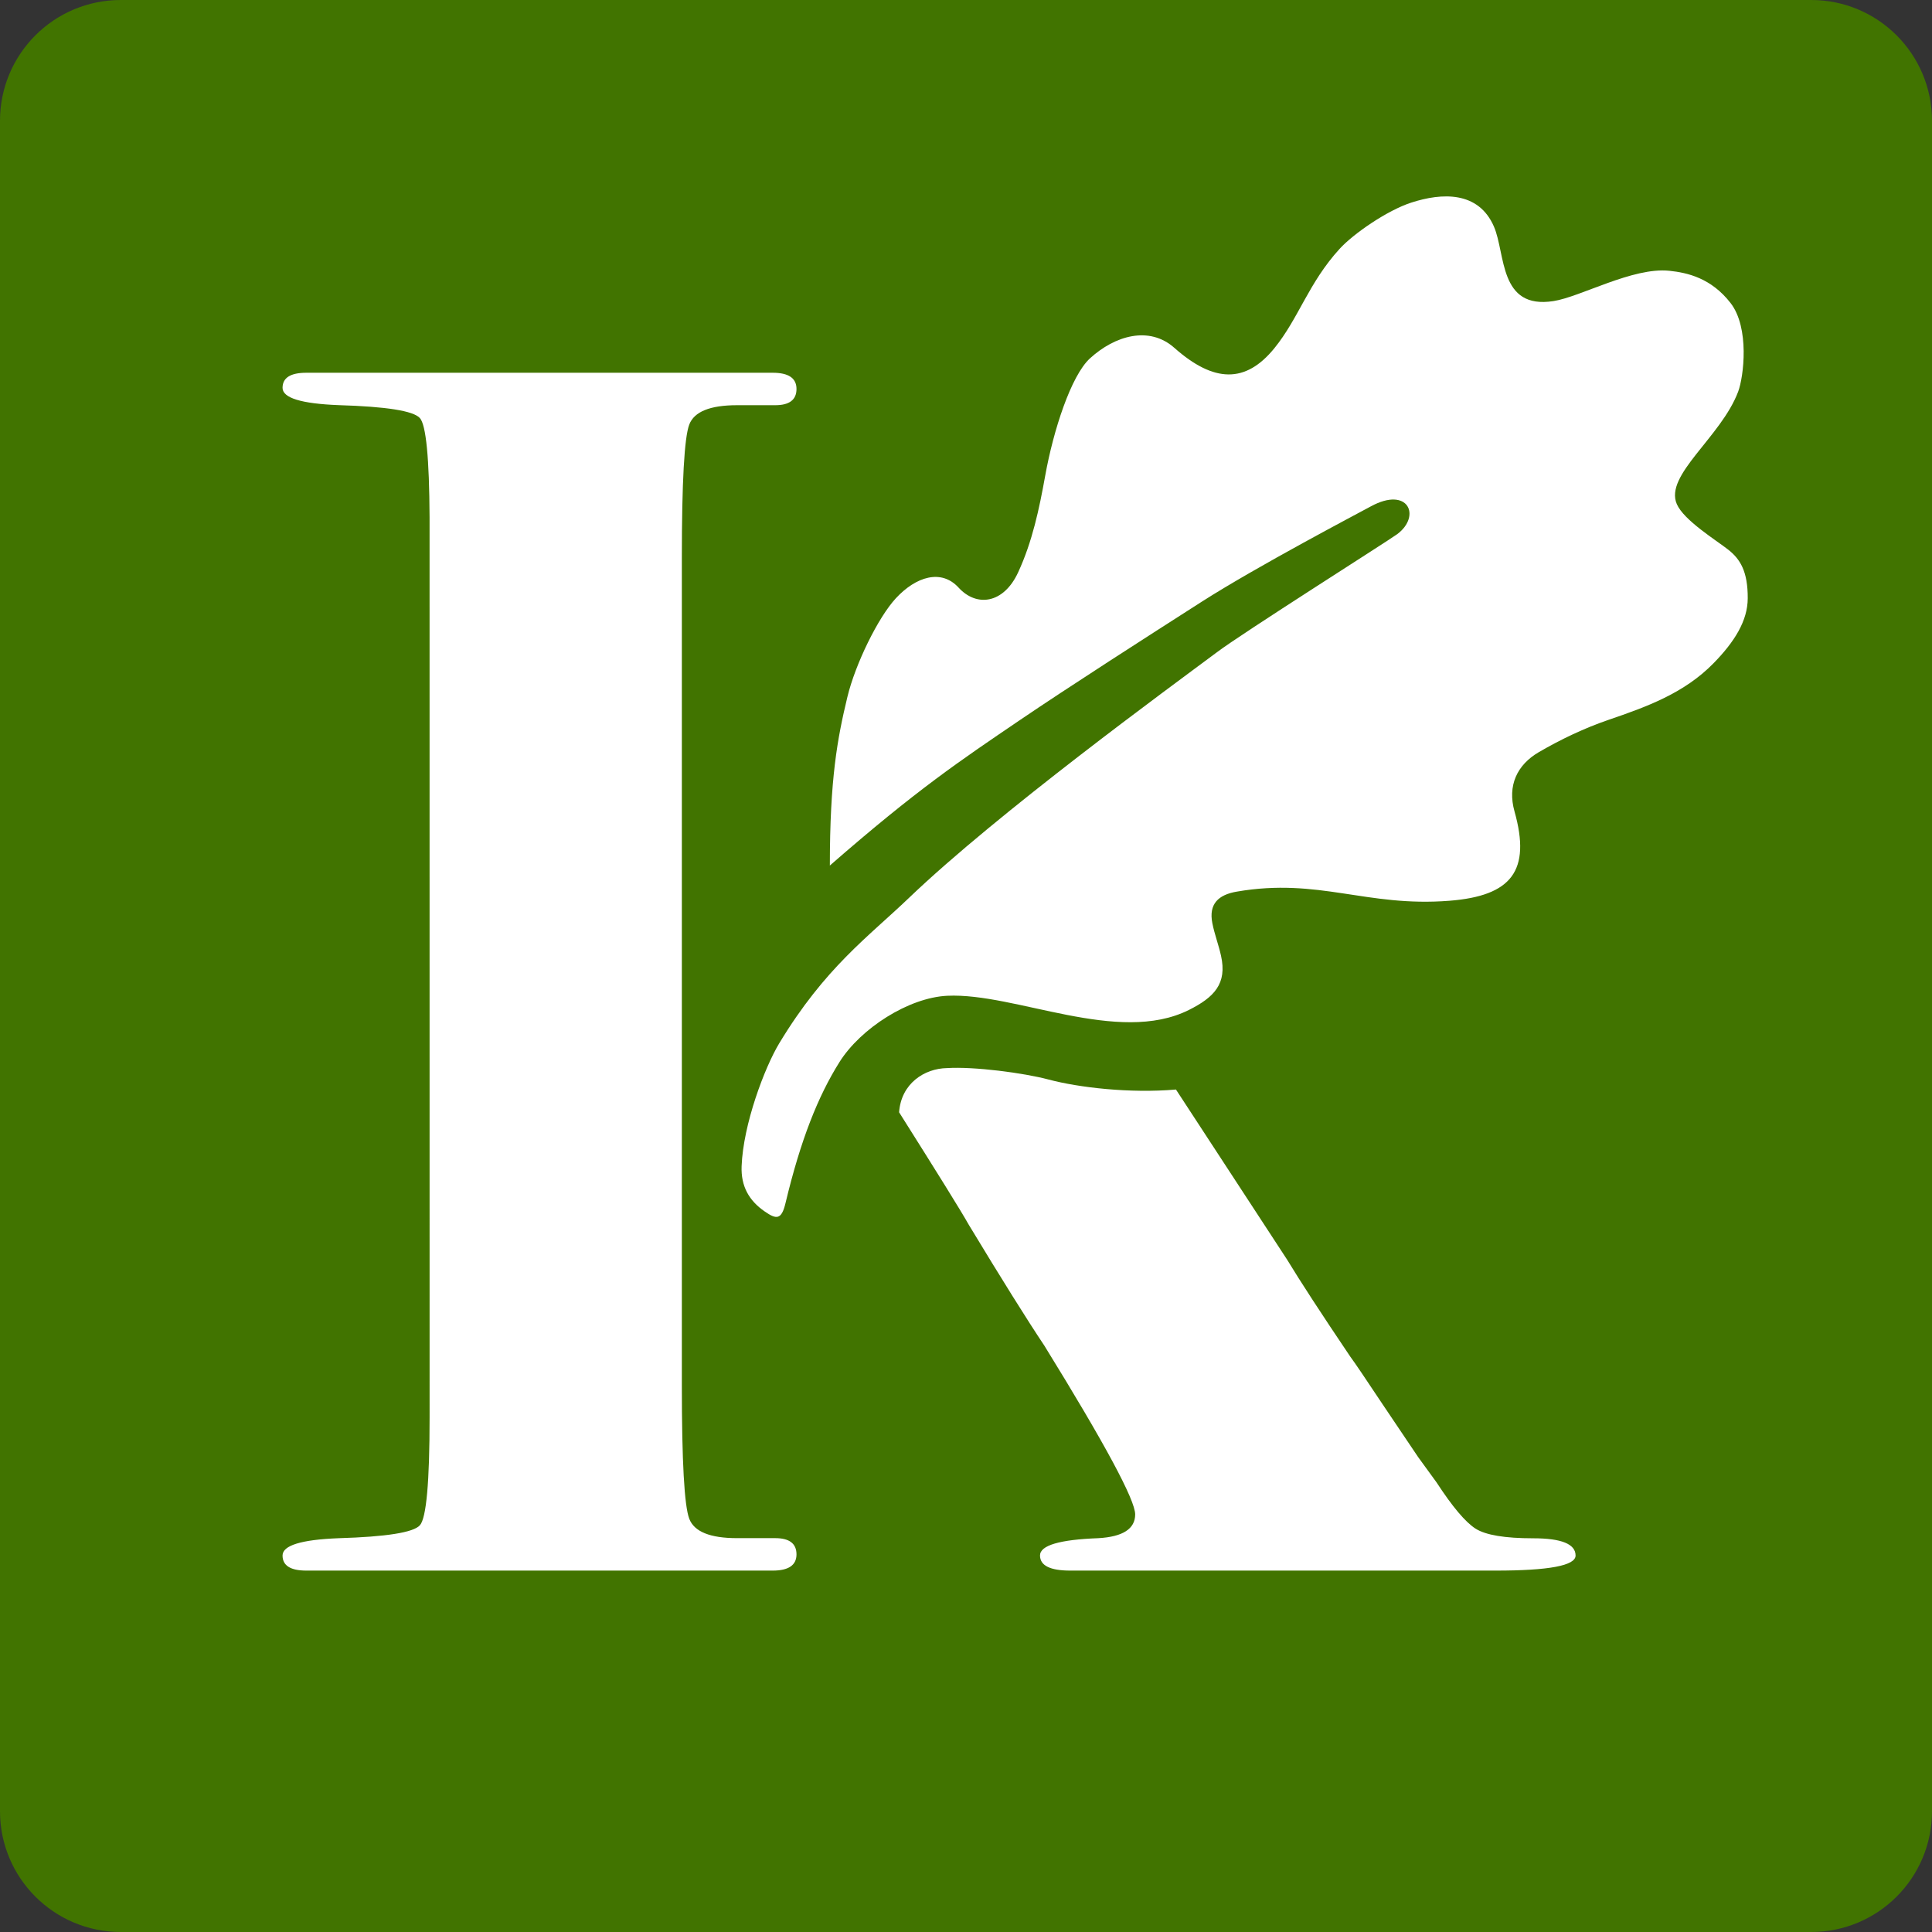 <?xml version="1.0" encoding="UTF-8"?>
<svg width="64px" height="64px" viewBox="0 0 64 64" version="1.1" xmlns="http://www.w3.org/2000/svg" xmlns:xlink="http://www.w3.org/1999/xlink">
    <rect x="0" y="0" width="64" height="64" fill="#333333" stroke="none"/>
    <title>kelmscott-logo-flat</title>
    <g id="kelmscott-logo-flat" stroke="none" stroke-width="1" fill="none" fill-rule="evenodd">
        <path d="M60,64 L4,64 C1.791,64 0,62.209 0,60 L0,4 C0,1.791 1.791,0 4,0 L60,0 C62.209,0 64,1.791 64,4 L64,60 C64,62.209 62.209,64 60,64" id="#" fill="#417400"></path>
        <path d="M25.597,12.348 C26.121,12.348 26.385,12.526 26.385,12.885 C26.385,13.243 26.15,13.423 25.682,13.423 L25.682,13.423 L24.415,13.423 C23.525,13.423 22.997,13.636 22.833,14.063 C22.669,14.491 22.587,15.966 22.587,18.485 L22.587,18.485 L22.587,45.891 C22.587,48.41 22.669,49.885 22.833,50.312 C22.997,50.74 23.525,50.953 24.415,50.953 L24.415,50.953 L25.682,50.953 C26.15,50.953 26.385,51.133 26.385,51.491 C26.385,51.849 26.121,52.028 25.597,52.028 L25.597,52.028 L10.148,52.028 C9.621,52.028 9.36,51.861 9.36,51.528 C9.36,51.194 9.98,51.003 11.222,50.955 C12.798,50.908 13.694,50.766 13.909,50.527 C14.123,50.289 14.231,49.097 14.231,46.949 L14.23,17.14 C14.221,15.173 14.113,14.076 13.909,13.849 C13.694,13.61 12.798,13.468 11.222,13.421 C9.98,13.373 9.36,13.182 9.36,12.848 C9.36,12.515 9.621,12.348 10.148,12.348 L10.148,12.348 Z M31.372,35.382 C32.268,35.326 33.91,35.541 34.736,35.761 C35.728,36.025 37.425,36.225 38.955,36.092 L38.955,36.092 L42.638,41.729 C43.07,42.442 43.769,43.515 44.731,44.942 C44.874,45.134 45.23,45.66 45.802,46.521 L45.802,46.521 L46.978,48.268 L47.586,49.104 C48.113,49.913 48.545,50.425 48.881,50.639 C49.217,50.852 49.853,50.958 50.79,50.958 C51.726,50.958 52.193,51.148 52.193,51.529 C52.193,51.863 51.31,52.028 49.543,52.028 L49.543,52.028 L35.455,52.028 C34.785,52.028 34.452,51.861 34.452,51.527 C34.452,51.193 35.097,51.002 36.387,50.954 C37.198,50.907 37.604,50.644 37.604,50.166 C37.604,49.688 36.602,47.826 34.596,44.577 C34.022,43.718 33.186,42.381 32.088,40.565 C31.838,40.118 31.047,38.848 29.784,36.846 C29.851,35.893 30.621,35.394 31.372,35.382 Z" id="K" fill="#FFFFFF"></path>
        <path d="M45.408,16.776 C45.008,16.994 41.654,18.755 39.815,19.929 C38.027,21.073 35.408,22.751 33.745,23.881 C31.836,25.179 30.385,26.144 27.49,28.672 C27.49,25.8 27.739,24.463 28.072,23.083 C28.335,21.995 29.087,20.455 29.677,19.818 C30.345,19.097 31.182,18.841 31.753,19.464 C32.35,20.119 33.246,20.003 33.728,18.958 C34.198,17.94 34.425,16.863 34.625,15.752 C34.892,14.266 35.478,12.446 36.107,11.871 C36.931,11.117 38.069,10.784 38.901,11.522 C40.216,12.686 41.263,12.703 42.212,11.539 C43.025,10.54 43.343,9.376 44.375,8.245 C44.83,7.745 45.953,6.969 46.749,6.712 C47.767,6.381 48.976,6.326 49.488,7.505 C49.881,8.411 49.647,10.257 51.461,9.974 C52.362,9.834 54.089,8.843 55.299,8.97 C55.904,9.033 56.684,9.212 57.325,10.035 C57.966,10.857 57.762,12.487 57.579,12.973 C57.01,14.486 55.126,15.737 55.547,16.7 C55.781,17.237 56.848,17.893 57.249,18.208 C57.649,18.522 57.9,18.931 57.896,19.821 C57.893,20.565 57.46,21.258 56.765,21.969 C55.796,22.961 54.556,23.412 53.284,23.846 C52.485,24.12 51.708,24.49 50.977,24.915 C50.253,25.337 49.929,26.024 50.17,26.879 C50.725,28.851 50.067,29.678 48.012,29.839 C45.256,30.056 43.697,29.067 40.971,29.536 C40.364,29.639 40.033,29.94 40.161,30.585 C40.233,30.948 40.368,31.298 40.448,31.661 C40.655,32.586 40.222,33.037 39.382,33.457 C37.037,34.628 33.639,32.881 31.381,32.986 C30.101,33.046 28.511,34.065 27.809,35.182 C27.099,36.313 26.523,37.755 26.02,39.858 C25.887,40.418 25.714,40.396 25.333,40.132 C24.804,39.767 24.542,39.288 24.567,38.632 C24.619,37.244 25.328,35.366 25.813,34.561 C27.33,32.049 28.763,31.035 30.118,29.737 C33.047,26.933 38.754,22.768 40.309,21.609 C41.117,20.995 46.02,17.893 46.287,17.693 C47.086,17.094 46.653,16.096 45.408,16.776" id="Leaf" fill="#FFFFFF"></path>
    </g>
</svg>
